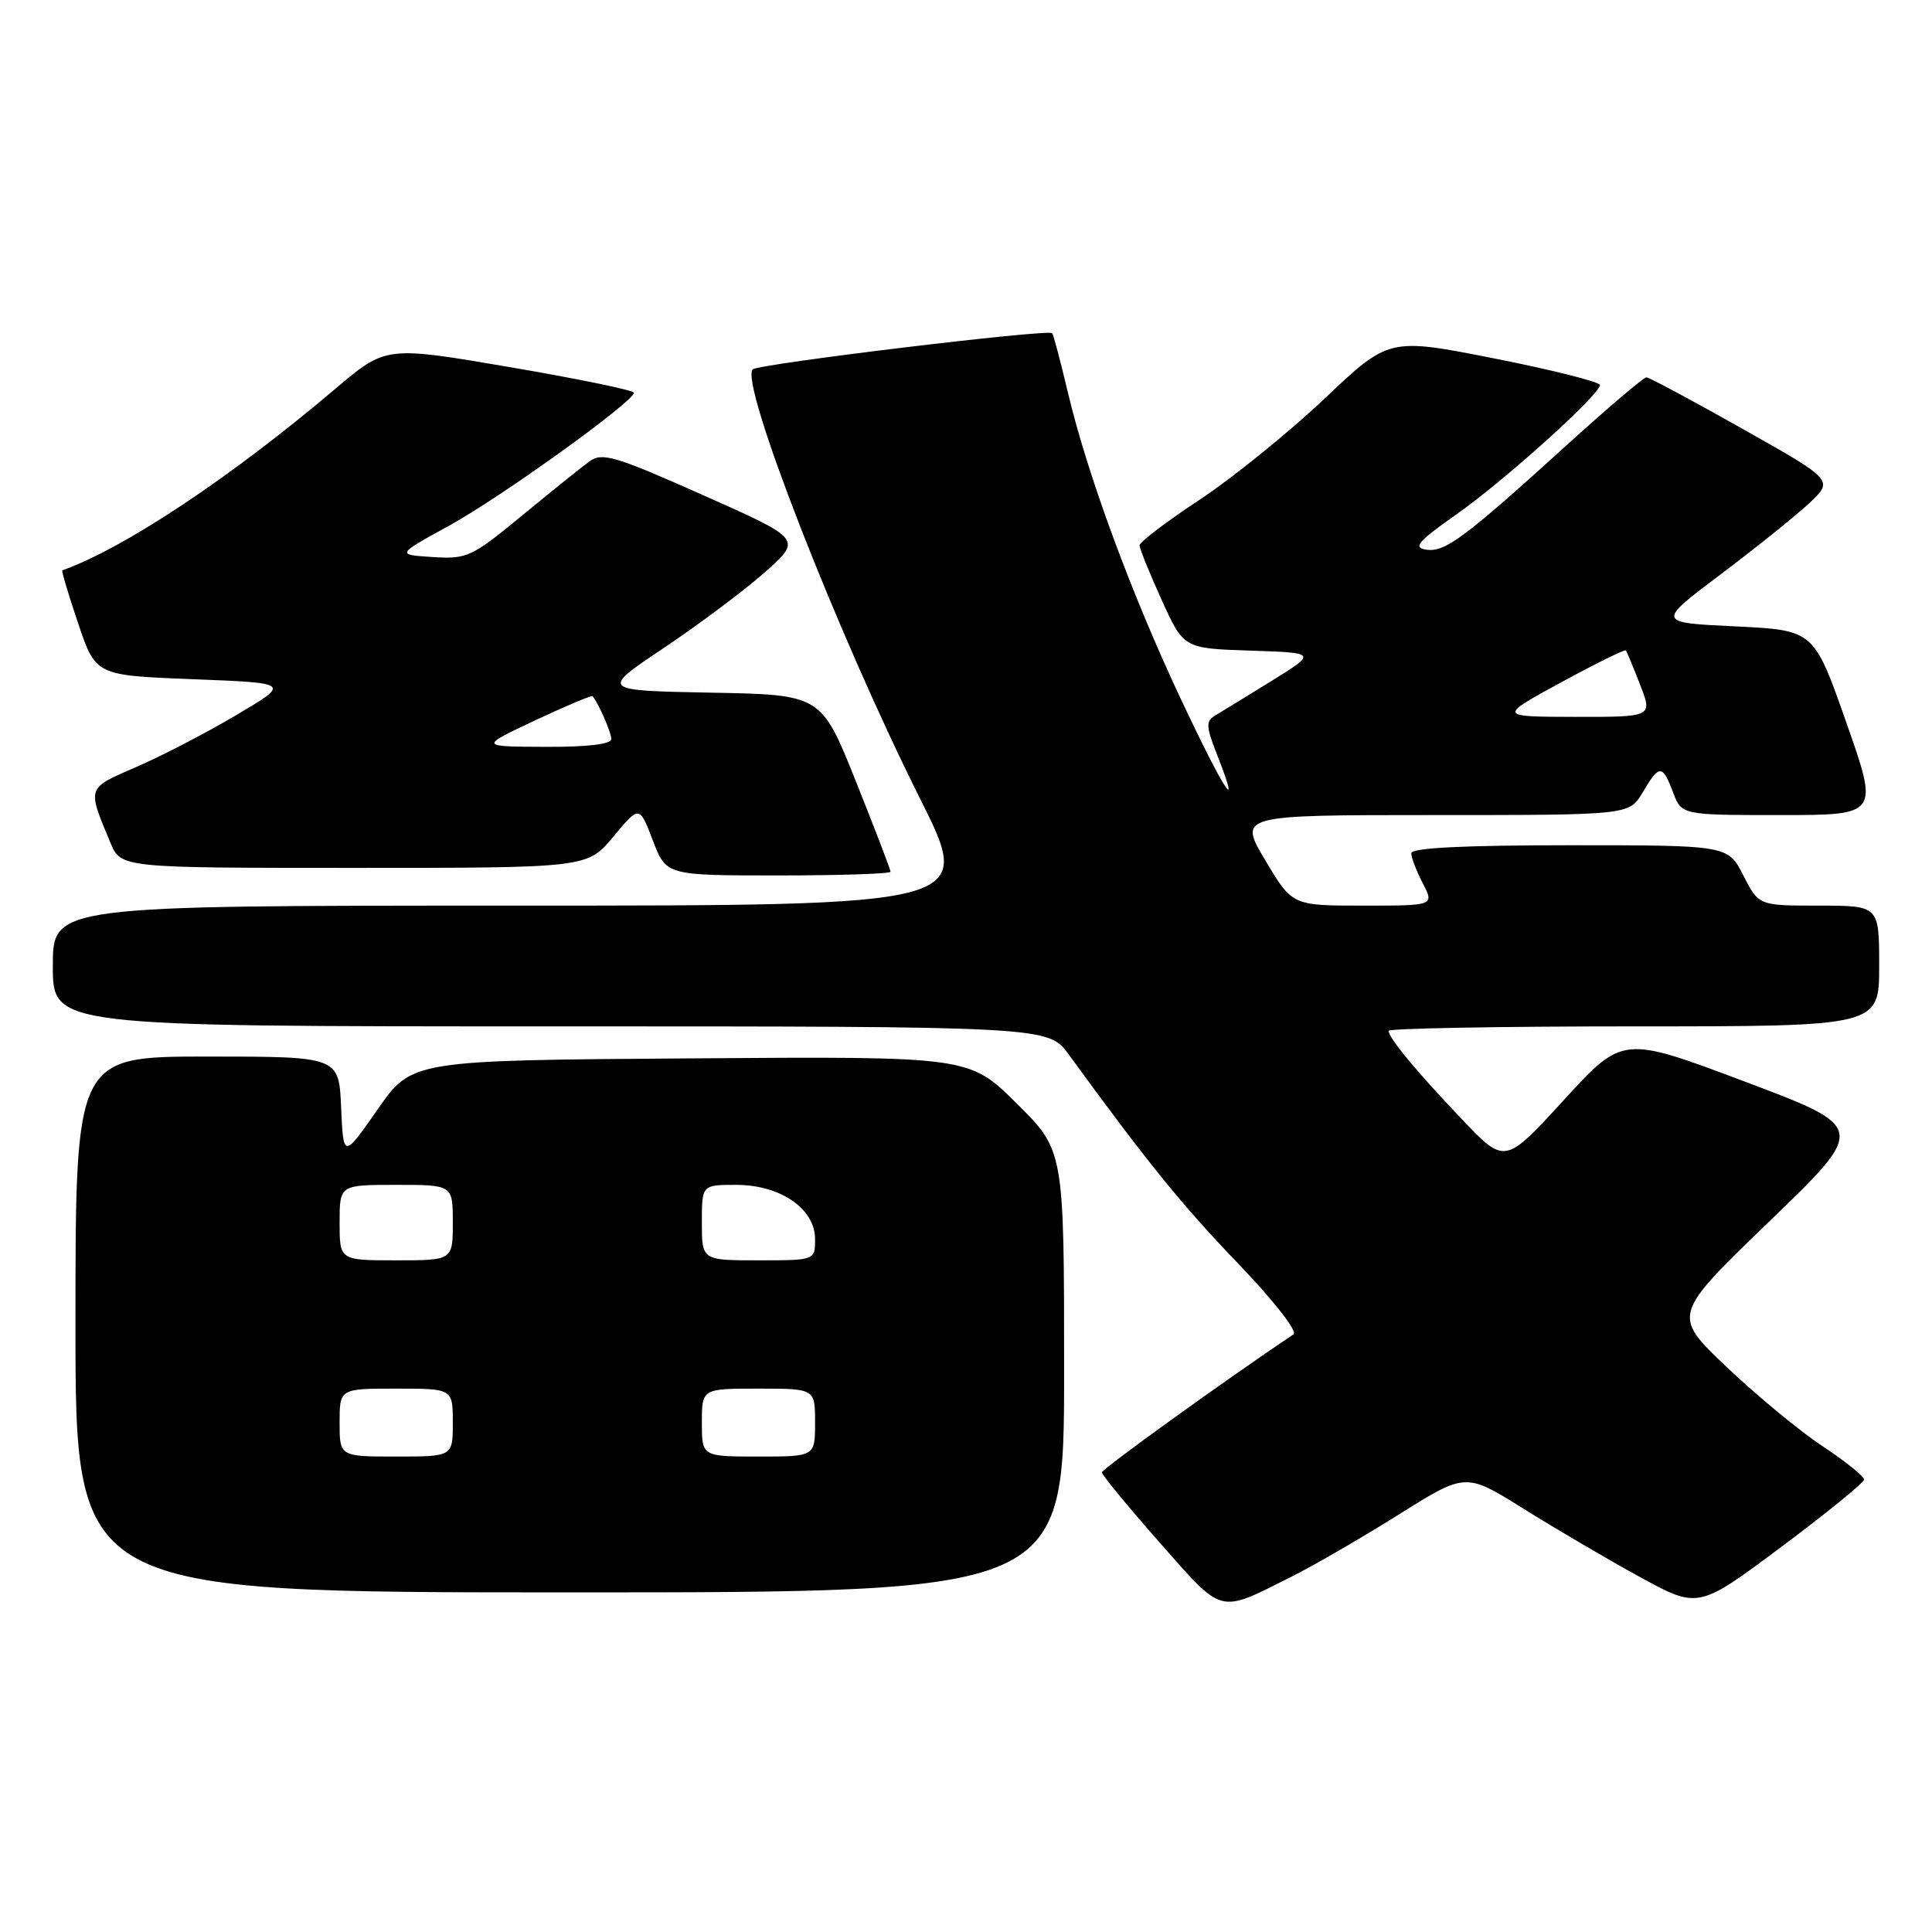 <?xml version="1.0" encoding="UTF-8" standalone="no"?>
<!DOCTYPE svg PUBLIC "-//W3C//DTD SVG 1.1//EN" "http://www.w3.org/Graphics/SVG/1.1/DTD/svg11.dtd" >
<svg xmlns="http://www.w3.org/2000/svg" xmlns:xlink="http://www.w3.org/1999/xlink" version="1.1" viewBox="0 0 256 256">
 <g >
 <path fill="currentColor"
d=" M 171.05 208.96 C 174.10 207.43 180.56 203.69 185.40 200.65 C 194.21 195.12 194.21 195.12 201.85 199.90 C 206.06 202.53 212.99 206.60 217.26 208.94 C 225.02 213.19 225.02 213.19 236.01 204.99 C 242.05 200.48 247.00 196.45 247.00 196.04 C 247.00 195.62 244.50 193.62 241.44 191.59 C 238.39 189.57 232.67 184.83 228.73 181.08 C 221.57 174.26 221.57 174.26 234.46 161.83 C 247.35 149.40 247.35 149.40 231.18 143.31 C 215.02 137.23 215.02 137.23 207.22 145.76 C 199.41 154.28 199.41 154.28 193.79 148.39 C 187.73 142.03 184.00 137.54 184.00 136.59 C 184.00 136.27 198.62 136.00 216.50 136.00 C 249.00 136.00 249.00 136.00 249.00 128.00 C 249.00 120.00 249.00 120.00 241.02 120.00 C 233.04 120.00 233.04 120.00 231.00 116.00 C 228.96 112.00 228.96 112.00 207.98 112.00 C 194.00 112.00 187.00 112.35 187.00 113.05 C 187.00 113.63 187.69 115.43 188.53 117.05 C 190.05 120.00 190.05 120.00 180.64 120.00 C 171.23 120.00 171.23 120.00 167.66 114.00 C 164.09 108.00 164.09 108.00 189.99 108.00 C 215.89 108.00 215.89 108.00 217.66 105.00 C 219.87 101.26 220.28 101.26 221.69 105.00 C 222.83 108.00 222.83 108.00 235.89 108.00 C 248.96 108.00 248.96 108.00 244.65 95.75 C 240.35 83.50 240.35 83.50 229.93 83.00 C 219.50 82.50 219.50 82.50 228.00 76.10 C 232.68 72.58 237.96 68.33 239.74 66.67 C 242.97 63.63 242.97 63.63 230.89 56.82 C 224.24 53.07 218.51 50.00 218.15 50.00 C 217.79 50.00 213.00 54.08 207.50 59.07 C 193.95 71.36 191.47 73.21 188.96 72.83 C 187.19 72.56 187.89 71.74 192.91 68.21 C 199.35 63.69 212.00 52.29 212.00 51.02 C 212.00 50.61 205.71 49.02 198.02 47.50 C 184.04 44.74 184.04 44.74 175.49 52.84 C 170.78 57.29 163.35 63.31 158.97 66.21 C 154.58 69.10 151.00 71.83 151.00 72.26 C 151.00 72.69 152.31 75.94 153.92 79.48 C 156.84 85.92 156.84 85.92 165.67 86.21 C 174.50 86.50 174.50 86.50 168.50 90.22 C 165.20 92.26 161.84 94.32 161.03 94.80 C 159.76 95.56 159.79 96.24 161.27 100.01 C 164.60 108.47 162.23 104.86 156.53 92.76 C 149.93 78.76 144.09 62.92 141.50 52.00 C 140.52 47.88 139.59 44.34 139.42 44.15 C 138.94 43.57 100.57 48.21 99.75 48.94 C 97.93 50.55 110.89 83.82 121.93 105.86 C 129.01 120.00 129.01 120.00 68.01 120.00 C 7.00 120.00 7.00 120.00 7.00 128.00 C 7.00 136.00 7.00 136.00 72.95 136.00 C 138.90 136.00 138.90 136.00 141.63 139.75 C 152.01 153.99 156.50 159.54 163.95 167.31 C 168.78 172.34 171.97 176.42 171.39 176.81 C 162.24 182.95 146.02 194.64 146.01 195.10 C 146.00 195.43 149.44 199.60 153.64 204.37 C 162.16 214.03 161.35 213.82 171.05 208.96 Z  M 141.00 181.72 C 141.00 152.44 141.00 152.44 134.71 146.21 C 128.42 139.97 128.42 139.97 91.50 140.24 C 54.57 140.50 54.57 140.50 50.04 147.00 C 45.50 153.50 45.50 153.50 45.20 146.75 C 44.91 140.00 44.91 140.00 27.45 140.00 C 10.00 140.00 10.00 140.00 10.00 175.50 C 10.00 211.00 10.00 211.00 75.50 211.00 C 141.00 211.00 141.00 211.00 141.00 181.72 Z  M 118.00 115.51 C 118.00 115.23 115.93 109.84 113.41 103.53 C 108.81 92.05 108.81 92.05 94.17 91.78 C 79.52 91.50 79.52 91.50 88.01 85.82 C 92.68 82.69 98.70 78.18 101.39 75.79 C 106.28 71.44 106.28 71.44 93.14 65.60 C 81.50 60.42 79.79 59.91 78.12 61.13 C 77.08 61.88 73.06 65.11 69.18 68.31 C 62.49 73.82 61.89 74.10 57.32 73.81 C 52.50 73.50 52.50 73.50 59.50 69.66 C 66.34 65.91 84.00 53.21 84.00 52.04 C 84.00 51.72 76.60 50.19 67.57 48.65 C 51.13 45.84 51.13 45.84 44.42 51.53 C 30.59 63.26 16.42 72.68 8.26 75.57 C 8.12 75.61 9.06 78.77 10.35 82.58 C 12.68 89.50 12.68 89.50 25.59 90.00 C 38.50 90.50 38.50 90.50 31.35 94.73 C 27.42 97.06 21.45 100.16 18.08 101.62 C 11.43 104.51 11.53 104.23 14.63 111.66 C 16.03 115.00 16.03 115.00 46.93 115.00 C 77.83 115.00 77.83 115.00 81.28 110.85 C 84.72 106.71 84.72 106.71 86.50 111.35 C 88.27 116.00 88.27 116.00 103.14 116.00 C 111.31 116.00 118.00 115.78 118.00 115.51 Z  M 206.85 90.42 C 211.44 87.92 215.31 86.01 215.44 86.18 C 215.57 86.36 216.42 88.41 217.33 90.75 C 218.98 95.00 218.98 95.00 208.74 94.99 C 198.50 94.97 198.50 94.97 206.85 90.42 Z  M 45.00 188.50 C 45.00 184.00 45.00 184.00 52.50 184.00 C 60.00 184.00 60.00 184.00 60.00 188.50 C 60.00 193.00 60.00 193.00 52.50 193.00 C 45.00 193.00 45.00 193.00 45.00 188.50 Z  M 93.00 188.50 C 93.00 184.00 93.00 184.00 100.50 184.00 C 108.00 184.00 108.00 184.00 108.00 188.50 C 108.00 193.00 108.00 193.00 100.50 193.00 C 93.00 193.00 93.00 193.00 93.00 188.50 Z  M 45.00 162.00 C 45.00 157.00 45.00 157.00 52.50 157.00 C 60.00 157.00 60.00 157.00 60.00 162.00 C 60.00 167.00 60.00 167.00 52.50 167.00 C 45.00 167.00 45.00 167.00 45.00 162.00 Z  M 93.00 162.00 C 93.00 157.00 93.00 157.00 97.54 157.00 C 103.41 157.00 108.00 160.16 108.00 164.19 C 108.00 167.00 108.00 167.00 100.50 167.00 C 93.00 167.00 93.00 167.00 93.00 162.00 Z  M 70.91 95.45 C 74.98 93.54 78.41 92.10 78.52 92.24 C 79.35 93.28 81.00 97.06 81.00 97.93 C 81.00 98.61 77.80 98.99 72.25 98.96 C 63.50 98.93 63.50 98.93 70.91 95.45 Z "/>
</g>
</svg>